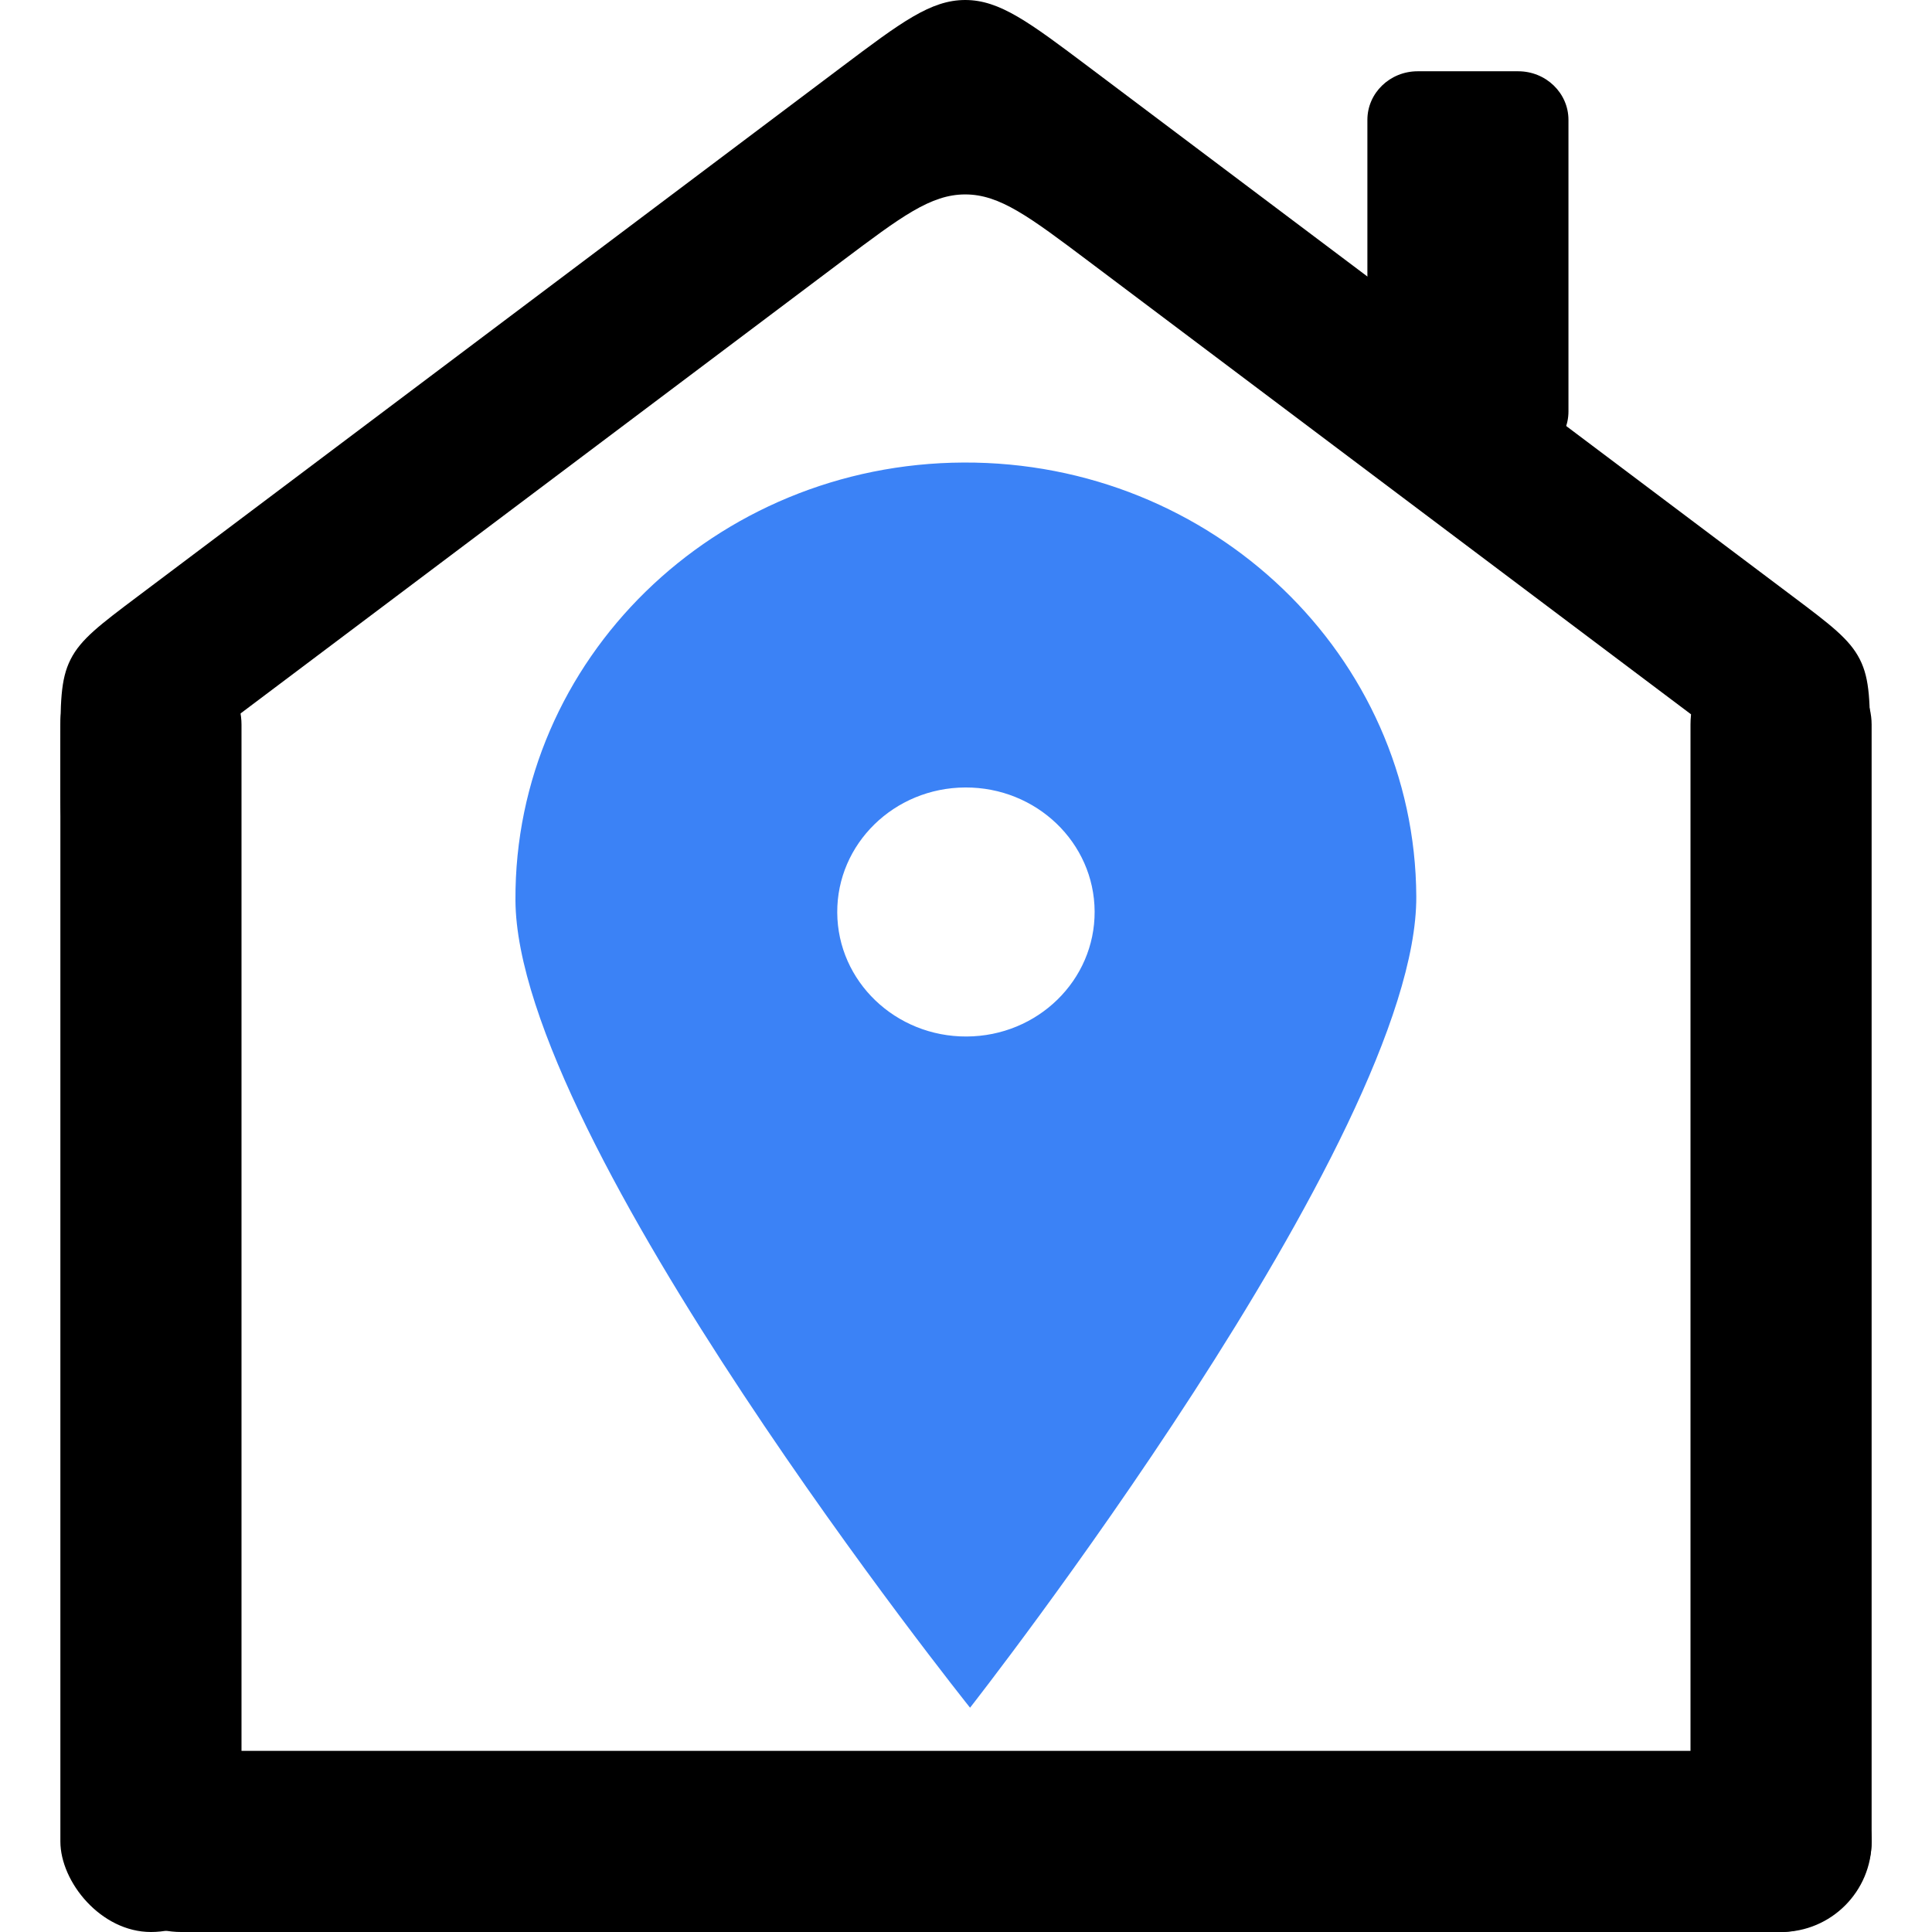 <svg width="32" height="32" viewBox="0 0 256 256" fill="none" xmlns="http://www.w3.org/2000/svg">
<path fill-rule="evenodd" clip-rule="evenodd" d="M128.077 137.342C118.655 137.382 110.986 130.031 110.939 120.915C110.892 111.8 118.485 104.384 127.906 104.344C137.328 104.304 144.997 111.655 145.044 120.771C145.091 129.887 137.498 137.302 128.077 137.342ZM127.684 61.288C94.721 61.427 68.134 87.394 68.299 119.287C68.463 151.18 128.537 226.279 128.537 226.279C128.537 226.279 187.831 150.675 187.666 118.782C187.501 86.889 160.646 61.148 127.684 61.288Z" fill="#3B82F6"/>
<rect x="8" y="84" width="24" height="172" rx="12" fill="black"/>
<rect x="248" y="232" width="24" height="236" rx="12" transform="rotate(90 248 232)" fill="black"/>
<rect x="224" y="84" width="24" height="172" rx="12" fill="black"/>
<path d="M201.168 9.444H187.847C184.168 9.444 181.186 12.327 181.186 15.884V54.527C181.186 58.084 184.168 60.968 187.847 60.968H201.168C204.847 60.968 207.829 58.084 207.829 54.527V15.884C207.829 12.327 204.847 9.444 201.168 9.444Z" fill="black"/>
<path d="M8 104.59C8 108.028 8 109.747 9.12 110.277C10.241 110.807 11.644 109.752 14.45 107.641L111.539 34.626C119.398 28.717 123.327 25.762 127.897 25.762C132.468 25.762 136.397 28.717 144.255 34.626L241.344 107.641C244.151 109.752 245.554 110.807 246.674 110.277C247.795 109.747 247.795 108.028 247.795 104.59V99.33C247.795 93.142 247.795 90.048 246.44 87.37C245.085 84.692 242.559 82.793 237.509 78.995L144.255 8.864C136.397 2.955 132.468 0 127.897 0C123.327 0 119.398 2.955 111.539 8.864L18.286 78.995C13.235 82.793 10.709 84.692 9.355 87.37C8 90.048 8 93.142 8 99.33V104.59Z" fill="black"/>
</svg>
